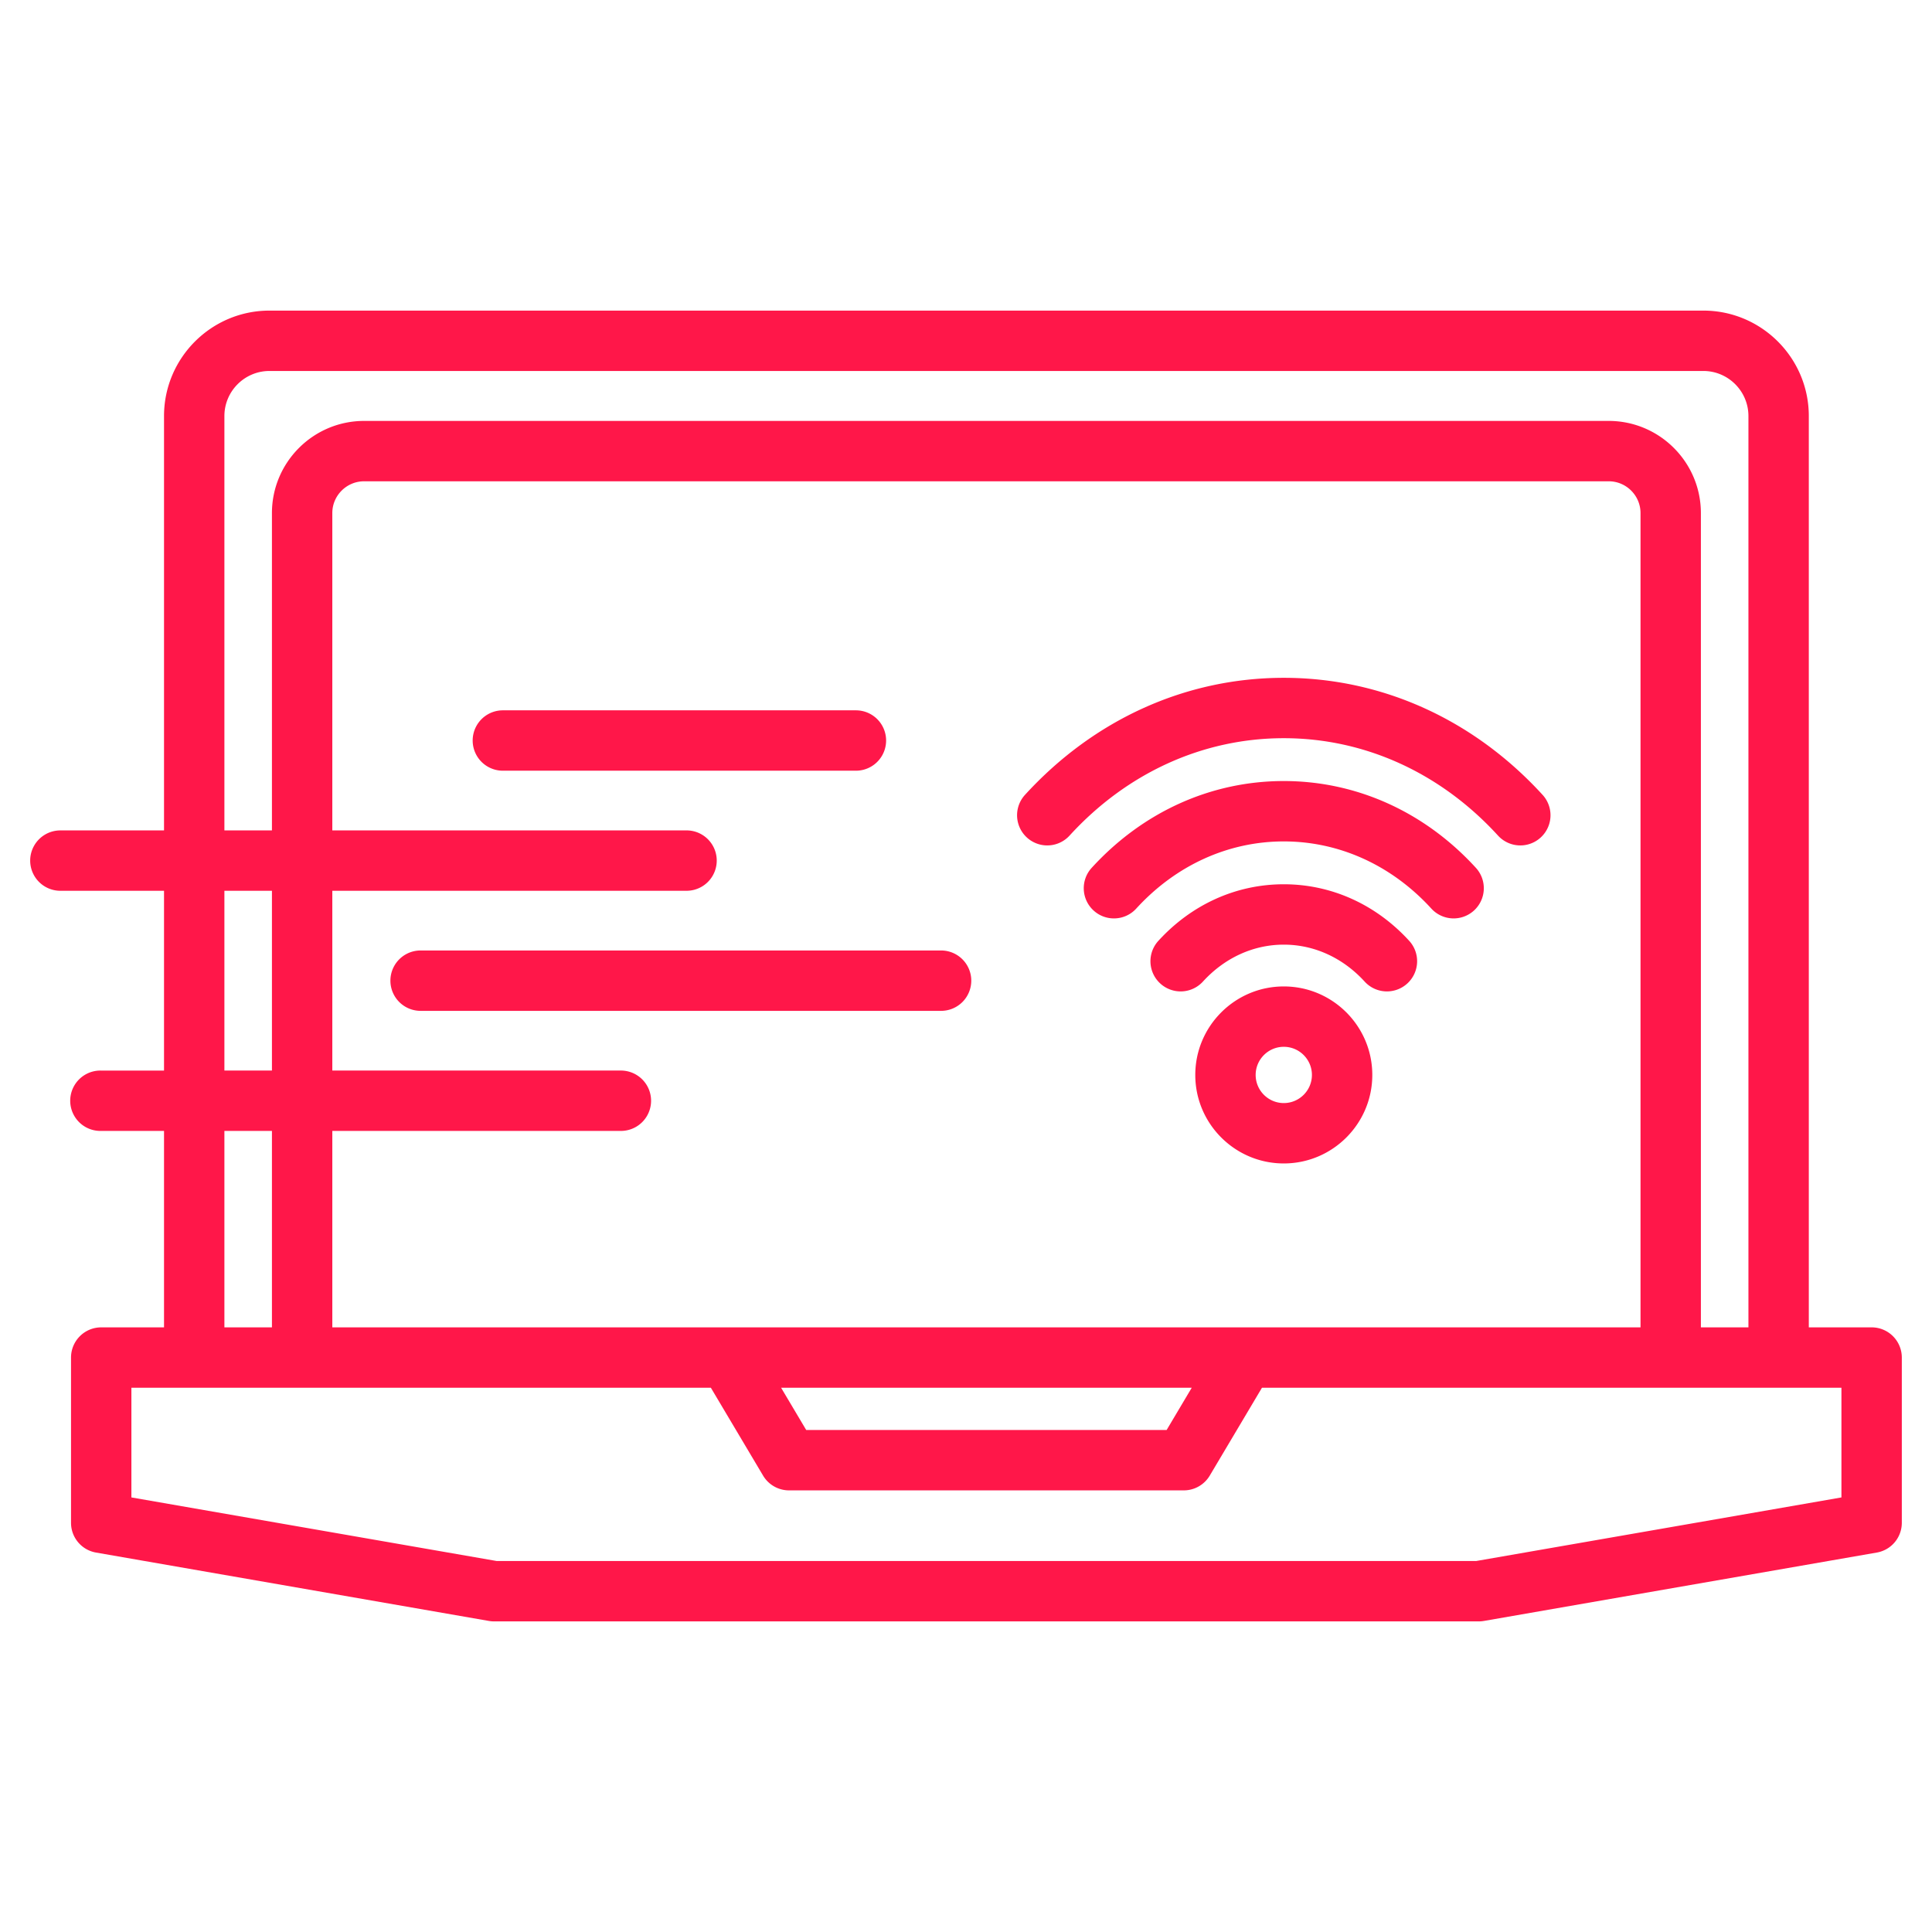 <svg xmlns="http://www.w3.org/2000/svg" version="1.1" xmlns:xlink="http://www.w3.org/1999/xlink" width="80" height="80" x="0" y="0" viewBox="0 0 512 512" style="enable-background:new 0 0 512 512" xml:space="preserve" class=""><g><path d="M496 351.763h-16.647V110.26c0-15.41-12.537-27.948-27.947-27.948H71.416c-15.411 0-27.948 12.538-27.948 27.948v109.807H16a8 8 0 0 0 0 16h27.468v47.642h-16.86a8 8 0 0 0 0 16h16.86v52.056H26.821a8 8 0 0 0-8 8v43.798a8 8 0 0 0 6.628 7.882L129.58 429.57c.453.078.912.118 1.372.118h260.917c.46 0 .919-.04 1.372-.118l104.131-18.127a8 8 0 0 0 6.628-7.882v-43.798a8 8 0 0 0-8-8zM59.468 110.26c0-6.588 5.36-11.948 11.948-11.948h379.989c6.588 0 11.947 5.36 11.947 11.948v241.504h-12.599V135.977c0-13.47-10.959-24.429-24.43-24.429H96.496c-13.471 0-24.43 10.959-24.43 24.429v84.089H59.468zm28.598 241.503v-52.056h76.477a8 8 0 0 0 0-16H88.066v-47.642h93.877a8 8 0 0 0 0-16H88.066v-84.089c0-4.648 3.781-8.429 8.43-8.429h329.828c4.648 0 8.43 3.781 8.43 8.429v215.787zm227.758 16-6.656 11.2h-95.515l-6.656-11.2zM59.468 236.066h12.599v47.642H59.468zm0 63.642h12.599v52.056H59.468zM488 396.834l-96.822 16.854H131.644l-96.822-16.854v-29.07h153.564l13.839 23.287a7.999 7.999 0 0 0 6.877 3.913H313.72a7.999 7.999 0 0 0 6.877-3.913l13.839-23.287H488zM340.218 261.415c-12.934 0-23.455 10.521-23.455 23.455 0 12.933 10.521 23.454 23.455 23.454 12.933 0 23.454-10.521 23.454-23.454 0-12.934-10.522-23.455-23.454-23.455zm0 30.909c-4.11 0-7.455-3.344-7.455-7.454s3.345-7.455 7.455-7.455 7.454 3.345 7.454 7.455-3.344 7.454-7.454 7.454zm33.241-42.987a8.002 8.002 0 0 1-5.905 13.397 7.975 7.975 0 0 1-5.908-2.604c-5.768-6.313-13.378-9.79-21.429-9.79s-15.661 3.477-21.429 9.79a8 8 0 0 1-11.813-10.793c8.836-9.671 20.642-14.997 33.241-14.997s24.407 5.326 33.243 14.997zm35.347-38.687a8 8 0 0 1-11.813 10.792c-15.209-16.646-35.373-25.813-56.775-25.813s-41.566 9.167-56.775 25.813a8 8 0 0 1-11.813-10.793c18.278-20.003 42.637-31.02 68.588-31.02s50.309 11.017 68.588 31.021zm-17.673 19.343a8.002 8.002 0 0 1-.51 11.303 8.003 8.003 0 0 1-11.303-.51c-10.488-11.479-24.375-17.801-39.103-17.801-14.729 0-28.615 6.322-39.103 17.8a7.975 7.975 0 0 1-5.908 2.604 7.967 7.967 0 0 1-5.394-2.094 7.999 7.999 0 0 1-.511-11.302c13.556-14.838 31.638-23.009 50.915-23.009 19.278.001 37.36 8.172 50.917 23.009zm-164.306-25.748h-93.562a8 8 0 0 1 0-16h93.562a8 8 0 0 1 0 16zm30.571 55.641a8 8 0 0 1-8 8H111.463a8 8 0 0 1 0-16h137.936a8 8 0 0 1 7.999 8z" fill="#ff1749" opacity="1" data-original="#000000" class=""></path></g></svg>